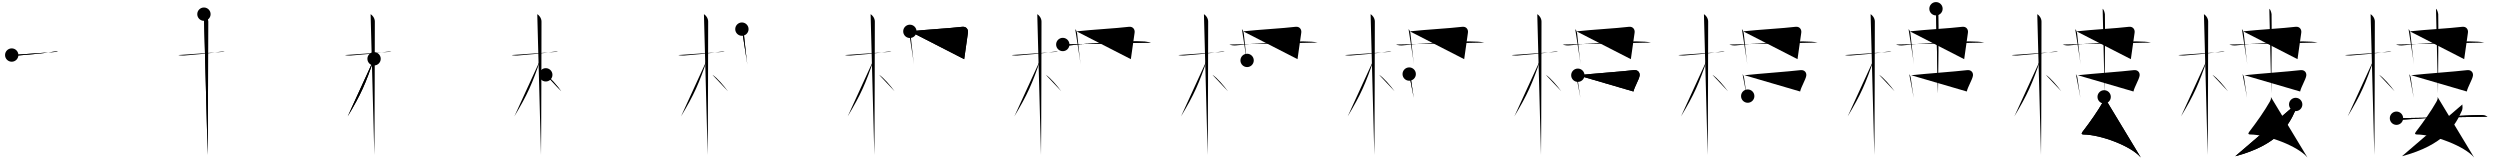 <svg class="stroke_order_diagram--svg_container_for_518662acd5dda79658001049" style="height: 100px; width: 1500px;" viewbox="0 0 1500 100"><desc>Created with Snap</desc><defs></defs><line class="stroke_order_diagram--bounding_box" x1="1" x2="1499" y1="1" y2="1"></line><line class="stroke_order_diagram--bounding_box" x1="1" x2="1" y1="1" y2="99"></line><line class="stroke_order_diagram--bounding_box" x1="1" x2="1499" y1="99" y2="99"></line><line class="stroke_order_diagram--guide_line" x1="0" x2="1500" y1="50" y2="50"></line><line class="stroke_order_diagram--guide_line" x1="50" x2="50" y1="1" y2="99"></line><line class="stroke_order_diagram--bounding_box" x1="99" x2="99" y1="1" y2="99"></line><path class="stroke_order_diagram--current_path" d="M11.03,37.03c0.36,0.23,2.5,0.38,3.46,0.29c4.13-0.38,14.78-1.13,21.42-2.26c0.96-0.16,2.25-0.23,2.86,0" id="kvg:06a13-s1" kvg:type="㇐" transform="matrix(1,0,0,1,-4,-4)" xmlns:kvg="http://kanjivg.tagaini.net"></path><path class="stroke_order_diagram--current_path" d="M11.03,37.03c0.36,0.23,2.5,0.38,3.46,0.29c4.13-0.38,14.78-1.13,21.42-2.26c0.96-0.16,2.25-0.23,2.86,0" id="Ske2nkqijo" kvg:type="㇐" transform="matrix(1,0,0,1,-4,-4)" xmlns:kvg="http://kanjivg.tagaini.net"></path><circle class="stroke_order_diagram--path_start" cx="11.03" cy="37.03" r="4" transform="matrix(1,0,0,1,-4,-4)"></circle><line class="stroke_order_diagram--guide_line" x1="150" x2="150" y1="1" y2="99"></line><line class="stroke_order_diagram--bounding_box" x1="199" x2="199" y1="1" y2="99"></line><path class="stroke_order_diagram--existing_path" d="M11.03,37.03c0.36,0.23,2.5,0.38,3.46,0.29c4.13-0.38,14.78-1.13,21.42-2.26c0.96-0.16,2.25-0.23,2.86,0" id="Ske2nkqijr" kvg:type="㇐" transform="matrix(1,0,0,1,96,-4)" xmlns:kvg="http://kanjivg.tagaini.net"></path><path class="stroke_order_diagram--current_path" d="M26.36,12.5c0.91,0.47,2.54,2.25,2.54,4.42c0,0.95-0.12,74.25-0.3,80.08" id="kvg:06a13-s2" kvg:type="㇑" transform="matrix(1,0,0,1,96,-4)" xmlns:kvg="http://kanjivg.tagaini.net"></path><path class="stroke_order_diagram--current_path" d="M26.36,12.5c0.91,0.47,2.54,2.25,2.54,4.42c0,0.95-0.12,74.25-0.3,80.08" id="Ske2nkqijt" kvg:type="㇑" transform="matrix(1,0,0,1,96,-4)" xmlns:kvg="http://kanjivg.tagaini.net"></path><circle class="stroke_order_diagram--path_start" cx="26.36" cy="12.5" r="4" transform="matrix(1,0,0,1,96,-4)"></circle><line class="stroke_order_diagram--guide_line" x1="250" x2="250" y1="1" y2="99"></line><line class="stroke_order_diagram--bounding_box" x1="299" x2="299" y1="1" y2="99"></line><path class="stroke_order_diagram--existing_path" d="M11.03,37.03c0.36,0.23,2.5,0.38,3.46,0.29c4.13-0.38,14.78-1.13,21.42-2.26c0.96-0.16,2.25-0.23,2.86,0" id="Ske2nkqijw" kvg:type="㇐" transform="matrix(1,0,0,1,196,-4)" xmlns:kvg="http://kanjivg.tagaini.net"></path><path class="stroke_order_diagram--existing_path" d="M26.36,12.5c0.91,0.47,2.54,2.25,2.54,4.42c0,0.95-0.12,74.25-0.3,80.08" id="Ske2nkqijx" kvg:type="㇑" transform="matrix(1,0,0,1,196,-4)" xmlns:kvg="http://kanjivg.tagaini.net"></path><path class="stroke_order_diagram--current_path" d="M28.44,39.28c-5.1,15.04-7.94,21.4-15.83,34.56" id="kvg:06a13-s3" kvg:type="㇒" transform="matrix(1,0,0,1,196,-4)" xmlns:kvg="http://kanjivg.tagaini.net"></path><path class="stroke_order_diagram--current_path" d="M28.44,39.28c-5.1,15.04-7.94,21.4-15.83,34.56" id="Ske2nkqijz" kvg:type="㇒" transform="matrix(1,0,0,1,196,-4)" xmlns:kvg="http://kanjivg.tagaini.net"></path><circle class="stroke_order_diagram--path_start" cx="28.44" cy="39.28" r="4" transform="matrix(1,0,0,1,196,-4)"></circle><line class="stroke_order_diagram--guide_line" x1="350" x2="350" y1="1" y2="99"></line><line class="stroke_order_diagram--bounding_box" x1="399" x2="399" y1="1" y2="99"></line><path class="stroke_order_diagram--existing_path" d="M11.03,37.03c0.36,0.23,2.5,0.38,3.46,0.29c4.13-0.38,14.78-1.13,21.42-2.26c0.96-0.16,2.25-0.23,2.86,0" id="Ske2nkqij12" kvg:type="㇐" transform="matrix(1,0,0,1,296,-4)" xmlns:kvg="http://kanjivg.tagaini.net"></path><path class="stroke_order_diagram--existing_path" d="M26.36,12.5c0.91,0.47,2.54,2.25,2.54,4.42c0,0.95-0.12,74.25-0.3,80.08" id="Ske2nkqij13" kvg:type="㇑" transform="matrix(1,0,0,1,296,-4)" xmlns:kvg="http://kanjivg.tagaini.net"></path><path class="stroke_order_diagram--existing_path" d="M28.44,39.28c-5.1,15.04-7.94,21.4-15.83,34.56" id="Ske2nkqij14" kvg:type="㇒" transform="matrix(1,0,0,1,296,-4)" xmlns:kvg="http://kanjivg.tagaini.net"></path><path class="stroke_order_diagram--current_path" d="M31.47,48.9c2.66,1.59,7.03,6.76,9.28,9.85" id="kvg:06a13-s4" kvg:type="㇔/㇏" transform="matrix(1,0,0,1,296,-4)" xmlns:kvg="http://kanjivg.tagaini.net"></path><path class="stroke_order_diagram--current_path" d="M31.47,48.9c2.66,1.59,7.03,6.76,9.28,9.85" id="Ske2nkqij16" kvg:type="㇔/㇏" transform="matrix(1,0,0,1,296,-4)" xmlns:kvg="http://kanjivg.tagaini.net"></path><circle class="stroke_order_diagram--path_start" cx="31.47" cy="48.9" r="4" transform="matrix(1,0,0,1,296,-4)"></circle><line class="stroke_order_diagram--guide_line" x1="450" x2="450" y1="1" y2="99"></line><line class="stroke_order_diagram--bounding_box" x1="499" x2="499" y1="1" y2="99"></line><path class="stroke_order_diagram--existing_path" d="M11.03,37.03c0.36,0.23,2.5,0.38,3.46,0.29c4.13-0.38,14.78-1.13,21.42-2.26c0.96-0.16,2.25-0.23,2.86,0" id="Ske2nkqij19" kvg:type="㇐" transform="matrix(1,0,0,1,396,-4)" xmlns:kvg="http://kanjivg.tagaini.net"></path><path class="stroke_order_diagram--existing_path" d="M26.36,12.5c0.91,0.47,2.54,2.25,2.54,4.42c0,0.95-0.12,74.25-0.3,80.08" id="Ske2nkqij1a" kvg:type="㇑" transform="matrix(1,0,0,1,396,-4)" xmlns:kvg="http://kanjivg.tagaini.net"></path><path class="stroke_order_diagram--existing_path" d="M28.44,39.28c-5.1,15.04-7.94,21.4-15.83,34.56" id="Ske2nkqij1b" kvg:type="㇒" transform="matrix(1,0,0,1,396,-4)" xmlns:kvg="http://kanjivg.tagaini.net"></path><path class="stroke_order_diagram--existing_path" d="M31.47,48.9c2.66,1.59,7.03,6.76,9.28,9.85" id="Ske2nkqij1c" kvg:type="㇔/㇏" transform="matrix(1,0,0,1,396,-4)" xmlns:kvg="http://kanjivg.tagaini.net"></path><path class="stroke_order_diagram--current_path" d="M49.14,21.48c0.35,0.27,1,1.47,1.12,2.5c0.78,6.77,1.47,14.27,2.15,18.73" id="kvg:06a13-s5" kvg:type="㇑" transform="matrix(1,0,0,1,396,-4)" xmlns:kvg="http://kanjivg.tagaini.net"></path><path class="stroke_order_diagram--current_path" d="M49.14,21.48c0.35,0.27,1,1.47,1.12,2.5c0.78,6.77,1.47,14.27,2.15,18.73" id="Ske2nkqij1e" kvg:type="㇑" transform="matrix(1,0,0,1,396,-4)" xmlns:kvg="http://kanjivg.tagaini.net"></path><circle class="stroke_order_diagram--path_start" cx="49.14" cy="21.48" r="4" transform="matrix(1,0,0,1,396,-4)"></circle><line class="stroke_order_diagram--guide_line" x1="550" x2="550" y1="1" y2="99"></line><line class="stroke_order_diagram--bounding_box" x1="599" x2="599" y1="1" y2="99"></line><path class="stroke_order_diagram--existing_path" d="M11.03,37.03c0.36,0.23,2.5,0.38,3.46,0.29c4.13-0.38,14.78-1.13,21.42-2.26c0.96-0.16,2.25-0.23,2.86,0" id="Ske2nkqij1h" kvg:type="㇐" transform="matrix(1,0,0,1,496,-4)" xmlns:kvg="http://kanjivg.tagaini.net"></path><path class="stroke_order_diagram--existing_path" d="M26.36,12.5c0.91,0.47,2.54,2.25,2.54,4.42c0,0.95-0.12,74.25-0.3,80.08" id="Ske2nkqij1i" kvg:type="㇑" transform="matrix(1,0,0,1,496,-4)" xmlns:kvg="http://kanjivg.tagaini.net"></path><path class="stroke_order_diagram--existing_path" d="M28.44,39.28c-5.1,15.04-7.94,21.4-15.83,34.56" id="Ske2nkqij1j" kvg:type="㇒" transform="matrix(1,0,0,1,496,-4)" xmlns:kvg="http://kanjivg.tagaini.net"></path><path class="stroke_order_diagram--existing_path" d="M31.47,48.9c2.66,1.59,7.03,6.76,9.28,9.85" id="Ske2nkqij1k" kvg:type="㇔/㇏" transform="matrix(1,0,0,1,496,-4)" xmlns:kvg="http://kanjivg.tagaini.net"></path><path class="stroke_order_diagram--existing_path" d="M49.14,21.48c0.35,0.27,1,1.47,1.12,2.5c0.78,6.77,1.47,14.27,2.15,18.73" id="Ske2nkqij1l" kvg:type="㇑" transform="matrix(1,0,0,1,496,-4)" xmlns:kvg="http://kanjivg.tagaini.net"></path><path class="stroke_order_diagram--current_path" d="M49.92,22.81c9.4-1.06,23.99-1.81,31.42-2.73c2.37-0.29,3.73,1.53,3.42,3.57C83.56,31.75,83.2,35,82.51,39.5" id="kvg:06a13-s6" kvg:type="㇕" transform="matrix(1,0,0,1,496,-4)" xmlns:kvg="http://kanjivg.tagaini.net"></path><path class="stroke_order_diagram--current_path" d="M49.92,22.81c9.4-1.06,23.99-1.81,31.42-2.73c2.37-0.29,3.73,1.53,3.42,3.57C83.56,31.75,83.2,35,82.51,39.5" id="Ske2nkqij1n" kvg:type="㇕" transform="matrix(1,0,0,1,496,-4)" xmlns:kvg="http://kanjivg.tagaini.net"></path><circle class="stroke_order_diagram--path_start" cx="49.92" cy="22.81" r="4" transform="matrix(1,0,0,1,496,-4)"></circle><line class="stroke_order_diagram--guide_line" x1="650" x2="650" y1="1" y2="99"></line><line class="stroke_order_diagram--bounding_box" x1="699" x2="699" y1="1" y2="99"></line><path class="stroke_order_diagram--existing_path" d="M11.03,37.03c0.36,0.23,2.5,0.38,3.46,0.29c4.13-0.38,14.78-1.13,21.42-2.26c0.96-0.16,2.25-0.23,2.86,0" id="Ske2nkqij1q" kvg:type="㇐" transform="matrix(1,0,0,1,596,-4)" xmlns:kvg="http://kanjivg.tagaini.net"></path><path class="stroke_order_diagram--existing_path" d="M26.36,12.5c0.91,0.47,2.54,2.25,2.54,4.42c0,0.95-0.12,74.25-0.3,80.08" id="Ske2nkqij1r" kvg:type="㇑" transform="matrix(1,0,0,1,596,-4)" xmlns:kvg="http://kanjivg.tagaini.net"></path><path class="stroke_order_diagram--existing_path" d="M28.44,39.28c-5.1,15.04-7.94,21.4-15.83,34.56" id="Ske2nkqij1s" kvg:type="㇒" transform="matrix(1,0,0,1,596,-4)" xmlns:kvg="http://kanjivg.tagaini.net"></path><path class="stroke_order_diagram--existing_path" d="M31.47,48.9c2.66,1.59,7.03,6.76,9.28,9.85" id="Ske2nkqij1t" kvg:type="㇔/㇏" transform="matrix(1,0,0,1,596,-4)" xmlns:kvg="http://kanjivg.tagaini.net"></path><path class="stroke_order_diagram--existing_path" d="M49.14,21.48c0.35,0.27,1,1.47,1.12,2.5c0.78,6.77,1.47,14.27,2.15,18.73" id="Ske2nkqij1u" kvg:type="㇑" transform="matrix(1,0,0,1,596,-4)" xmlns:kvg="http://kanjivg.tagaini.net"></path><path class="stroke_order_diagram--existing_path" d="M49.92,22.81c9.4-1.06,23.99-1.81,31.42-2.73c2.37-0.29,3.73,1.53,3.42,3.57C83.56,31.75,83.2,35,82.51,39.5" id="Ske2nkqij1v" kvg:type="㇕" transform="matrix(1,0,0,1,596,-4)" xmlns:kvg="http://kanjivg.tagaini.net"></path><path class="stroke_order_diagram--current_path" d="M41.67,30.7c1.05,0.54,2.97,0.67,4.01,0.54c8.05-0.99,34.14-2.99,45.13-2.23c1.74,0.12,2.79,0.26,3.66,0.53" id="kvg:06a13-s7" kvg:type="㇐" transform="matrix(1,0,0,1,596,-4)" xmlns:kvg="http://kanjivg.tagaini.net"></path><path class="stroke_order_diagram--current_path" d="M41.67,30.7c1.05,0.54,2.97,0.67,4.01,0.54c8.05-0.99,34.14-2.99,45.13-2.23c1.74,0.12,2.79,0.26,3.66,0.53" id="Ske2nkqij1x" kvg:type="㇐" transform="matrix(1,0,0,1,596,-4)" xmlns:kvg="http://kanjivg.tagaini.net"></path><circle class="stroke_order_diagram--path_start" cx="41.67" cy="30.7" r="4" transform="matrix(1,0,0,1,596,-4)"></circle><line class="stroke_order_diagram--guide_line" x1="750" x2="750" y1="1" y2="99"></line><line class="stroke_order_diagram--bounding_box" x1="799" x2="799" y1="1" y2="99"></line><path class="stroke_order_diagram--existing_path" d="M11.03,37.03c0.36,0.23,2.5,0.38,3.46,0.29c4.13-0.38,14.78-1.13,21.42-2.26c0.96-0.16,2.25-0.23,2.86,0" id="Ske2nkqij20" kvg:type="㇐" transform="matrix(1,0,0,1,696,-4)" xmlns:kvg="http://kanjivg.tagaini.net"></path><path class="stroke_order_diagram--existing_path" d="M26.36,12.5c0.91,0.47,2.54,2.25,2.54,4.42c0,0.95-0.12,74.25-0.3,80.08" id="Ske2nkqij21" kvg:type="㇑" transform="matrix(1,0,0,1,696,-4)" xmlns:kvg="http://kanjivg.tagaini.net"></path><path class="stroke_order_diagram--existing_path" d="M28.44,39.28c-5.1,15.04-7.94,21.4-15.83,34.56" id="Ske2nkqij22" kvg:type="㇒" transform="matrix(1,0,0,1,696,-4)" xmlns:kvg="http://kanjivg.tagaini.net"></path><path class="stroke_order_diagram--existing_path" d="M31.47,48.9c2.66,1.59,7.03,6.76,9.28,9.85" id="Ske2nkqij23" kvg:type="㇔/㇏" transform="matrix(1,0,0,1,696,-4)" xmlns:kvg="http://kanjivg.tagaini.net"></path><path class="stroke_order_diagram--existing_path" d="M49.14,21.48c0.35,0.27,1,1.47,1.12,2.5c0.78,6.77,1.47,14.27,2.15,18.73" id="Ske2nkqij24" kvg:type="㇑" transform="matrix(1,0,0,1,696,-4)" xmlns:kvg="http://kanjivg.tagaini.net"></path><path class="stroke_order_diagram--existing_path" d="M49.92,22.81c9.4-1.06,23.99-1.81,31.42-2.73c2.37-0.29,3.73,1.53,3.42,3.57C83.56,31.75,83.2,35,82.51,39.5" id="Ske2nkqij25" kvg:type="㇕" transform="matrix(1,0,0,1,696,-4)" xmlns:kvg="http://kanjivg.tagaini.net"></path><path class="stroke_order_diagram--existing_path" d="M41.67,30.7c1.05,0.54,2.97,0.67,4.01,0.54c8.05-0.99,34.14-2.99,45.13-2.23c1.74,0.12,2.79,0.26,3.66,0.53" id="Ske2nkqij26" kvg:type="㇐" transform="matrix(1,0,0,1,696,-4)" xmlns:kvg="http://kanjivg.tagaini.net"></path><path class="stroke_order_diagram--current_path" d="M52.26,40.25C54.67,40,79.72,38,82.82,37.75" id="kvg:06a13-s8" kvg:type="㇐" transform="matrix(1,0,0,1,696,-4)" xmlns:kvg="http://kanjivg.tagaini.net"></path><path class="stroke_order_diagram--current_path" d="M52.26,40.25C54.67,40,79.72,38,82.82,37.75" id="Ske2nkqij28" kvg:type="㇐" transform="matrix(1,0,0,1,696,-4)" xmlns:kvg="http://kanjivg.tagaini.net"></path><circle class="stroke_order_diagram--path_start" cx="52.26" cy="40.25" r="4" transform="matrix(1,0,0,1,696,-4)"></circle><line class="stroke_order_diagram--guide_line" x1="850" x2="850" y1="1" y2="99"></line><line class="stroke_order_diagram--bounding_box" x1="899" x2="899" y1="1" y2="99"></line><path class="stroke_order_diagram--existing_path" d="M11.03,37.03c0.36,0.23,2.5,0.38,3.46,0.29c4.13-0.38,14.78-1.13,21.42-2.26c0.96-0.16,2.25-0.23,2.86,0" id="Ske2nkqij2b" kvg:type="㇐" transform="matrix(1,0,0,1,796,-4)" xmlns:kvg="http://kanjivg.tagaini.net"></path><path class="stroke_order_diagram--existing_path" d="M26.36,12.5c0.91,0.47,2.54,2.25,2.54,4.42c0,0.95-0.12,74.25-0.3,80.08" id="Ske2nkqij2c" kvg:type="㇑" transform="matrix(1,0,0,1,796,-4)" xmlns:kvg="http://kanjivg.tagaini.net"></path><path class="stroke_order_diagram--existing_path" d="M28.44,39.28c-5.1,15.04-7.94,21.4-15.83,34.56" id="Ske2nkqij2d" kvg:type="㇒" transform="matrix(1,0,0,1,796,-4)" xmlns:kvg="http://kanjivg.tagaini.net"></path><path class="stroke_order_diagram--existing_path" d="M31.47,48.9c2.66,1.59,7.03,6.76,9.28,9.85" id="Ske2nkqij2e" kvg:type="㇔/㇏" transform="matrix(1,0,0,1,796,-4)" xmlns:kvg="http://kanjivg.tagaini.net"></path><path class="stroke_order_diagram--existing_path" d="M49.14,21.48c0.35,0.27,1,1.47,1.12,2.5c0.78,6.77,1.47,14.27,2.15,18.73" id="Ske2nkqij2f" kvg:type="㇑" transform="matrix(1,0,0,1,796,-4)" xmlns:kvg="http://kanjivg.tagaini.net"></path><path class="stroke_order_diagram--existing_path" d="M49.92,22.81c9.4-1.06,23.99-1.81,31.42-2.73c2.37-0.29,3.73,1.53,3.42,3.57C83.56,31.75,83.2,35,82.51,39.5" id="Ske2nkqij2g" kvg:type="㇕" transform="matrix(1,0,0,1,796,-4)" xmlns:kvg="http://kanjivg.tagaini.net"></path><path class="stroke_order_diagram--existing_path" d="M41.67,30.7c1.05,0.54,2.97,0.67,4.01,0.54c8.05-0.99,34.14-2.99,45.13-2.23c1.74,0.12,2.79,0.26,3.66,0.53" id="Ske2nkqij2h" kvg:type="㇐" transform="matrix(1,0,0,1,796,-4)" xmlns:kvg="http://kanjivg.tagaini.net"></path><path class="stroke_order_diagram--existing_path" d="M52.26,40.25C54.67,40,79.72,38,82.82,37.75" id="Ske2nkqij2i" kvg:type="㇐" transform="matrix(1,0,0,1,796,-4)" xmlns:kvg="http://kanjivg.tagaini.net"></path><path class="stroke_order_diagram--current_path" d="M49.52,48.44c0.29,0.51,0.8,1.18,0.94,2.3c0.51,4.12,1.26,8.17,1.79,11.97" id="kvg:06a13-s9" kvg:type="㇑" transform="matrix(1,0,0,1,796,-4)" xmlns:kvg="http://kanjivg.tagaini.net"></path><path class="stroke_order_diagram--current_path" d="M49.52,48.44c0.29,0.51,0.8,1.18,0.94,2.3c0.51,4.12,1.26,8.17,1.79,11.97" id="Ske2nkqij2k" kvg:type="㇑" transform="matrix(1,0,0,1,796,-4)" xmlns:kvg="http://kanjivg.tagaini.net"></path><circle class="stroke_order_diagram--path_start" cx="49.52" cy="48.44" r="4" transform="matrix(1,0,0,1,796,-4)"></circle><line class="stroke_order_diagram--guide_line" x1="950" x2="950" y1="1" y2="99"></line><line class="stroke_order_diagram--bounding_box" x1="999" x2="999" y1="1" y2="99"></line><path class="stroke_order_diagram--existing_path" d="M11.03,37.03c0.36,0.23,2.5,0.38,3.46,0.29c4.13-0.38,14.78-1.13,21.42-2.26c0.96-0.16,2.25-0.23,2.86,0" id="Ske2nkqij2n" kvg:type="㇐" transform="matrix(1,0,0,1,896,-4)" xmlns:kvg="http://kanjivg.tagaini.net"></path><path class="stroke_order_diagram--existing_path" d="M26.36,12.5c0.91,0.47,2.54,2.25,2.54,4.42c0,0.95-0.12,74.25-0.3,80.08" id="Ske2nkqij2o" kvg:type="㇑" transform="matrix(1,0,0,1,896,-4)" xmlns:kvg="http://kanjivg.tagaini.net"></path><path class="stroke_order_diagram--existing_path" d="M28.44,39.28c-5.1,15.04-7.94,21.4-15.83,34.56" id="Ske2nkqij2p" kvg:type="㇒" transform="matrix(1,0,0,1,896,-4)" xmlns:kvg="http://kanjivg.tagaini.net"></path><path class="stroke_order_diagram--existing_path" d="M31.47,48.9c2.66,1.59,7.03,6.76,9.28,9.85" id="Ske2nkqij2q" kvg:type="㇔/㇏" transform="matrix(1,0,0,1,896,-4)" xmlns:kvg="http://kanjivg.tagaini.net"></path><path class="stroke_order_diagram--existing_path" d="M49.14,21.48c0.35,0.27,1,1.47,1.12,2.5c0.78,6.77,1.47,14.27,2.15,18.73" id="Ske2nkqij2r" kvg:type="㇑" transform="matrix(1,0,0,1,896,-4)" xmlns:kvg="http://kanjivg.tagaini.net"></path><path class="stroke_order_diagram--existing_path" d="M49.92,22.81c9.4-1.06,23.99-1.81,31.42-2.73c2.37-0.29,3.73,1.53,3.42,3.57C83.56,31.75,83.2,35,82.51,39.5" id="Ske2nkqij2s" kvg:type="㇕" transform="matrix(1,0,0,1,896,-4)" xmlns:kvg="http://kanjivg.tagaini.net"></path><path class="stroke_order_diagram--existing_path" d="M41.67,30.7c1.05,0.54,2.97,0.67,4.01,0.54c8.05-0.99,34.14-2.99,45.13-2.23c1.74,0.12,2.79,0.26,3.66,0.53" id="Ske2nkqij2t" kvg:type="㇐" transform="matrix(1,0,0,1,896,-4)" xmlns:kvg="http://kanjivg.tagaini.net"></path><path class="stroke_order_diagram--existing_path" d="M52.26,40.25C54.67,40,79.72,38,82.82,37.75" id="Ske2nkqij2u" kvg:type="㇐" transform="matrix(1,0,0,1,896,-4)" xmlns:kvg="http://kanjivg.tagaini.net"></path><path class="stroke_order_diagram--existing_path" d="M49.52,48.44c0.29,0.51,0.8,1.18,0.94,2.3c0.51,4.12,1.26,8.17,1.79,11.97" id="Ske2nkqij2v" kvg:type="㇑" transform="matrix(1,0,0,1,896,-4)" xmlns:kvg="http://kanjivg.tagaini.net"></path><path class="stroke_order_diagram--current_path" d="M50.7,49.14c9.46-1.01,26.13-2.18,33.61-3.06c2.39-0.28,3.76,1.46,3.45,3.4c-0.37,2.28-3.1,6.68-3.68,9.42" id="kvg:06a13-s10" kvg:type="㇕b" transform="matrix(1,0,0,1,896,-4)" xmlns:kvg="http://kanjivg.tagaini.net"></path><path class="stroke_order_diagram--current_path" d="M50.7,49.14c9.46-1.01,26.13-2.18,33.61-3.06c2.39-0.28,3.76,1.46,3.45,3.4c-0.37,2.28-3.1,6.68-3.68,9.42" id="Ske2nkqij2x" kvg:type="㇕b" transform="matrix(1,0,0,1,896,-4)" xmlns:kvg="http://kanjivg.tagaini.net"></path><circle class="stroke_order_diagram--path_start" cx="50.7" cy="49.14" r="4" transform="matrix(1,0,0,1,896,-4)"></circle><line class="stroke_order_diagram--guide_line" x1="1050" x2="1050" y1="1" y2="99"></line><line class="stroke_order_diagram--bounding_box" x1="1099" x2="1099" y1="1" y2="99"></line><path class="stroke_order_diagram--existing_path" d="M11.03,37.03c0.36,0.23,2.5,0.38,3.46,0.29c4.13-0.38,14.78-1.13,21.42-2.26c0.96-0.16,2.25-0.23,2.86,0" id="Ske2nkqij30" kvg:type="㇐" transform="matrix(1,0,0,1,996,-4)" xmlns:kvg="http://kanjivg.tagaini.net"></path><path class="stroke_order_diagram--existing_path" d="M26.36,12.5c0.91,0.47,2.54,2.25,2.54,4.42c0,0.95-0.12,74.25-0.3,80.08" id="Ske2nkqij31" kvg:type="㇑" transform="matrix(1,0,0,1,996,-4)" xmlns:kvg="http://kanjivg.tagaini.net"></path><path class="stroke_order_diagram--existing_path" d="M28.44,39.28c-5.1,15.04-7.94,21.4-15.83,34.56" id="Ske2nkqij32" kvg:type="㇒" transform="matrix(1,0,0,1,996,-4)" xmlns:kvg="http://kanjivg.tagaini.net"></path><path class="stroke_order_diagram--existing_path" d="M31.47,48.9c2.66,1.59,7.03,6.76,9.28,9.85" id="Ske2nkqij33" kvg:type="㇔/㇏" transform="matrix(1,0,0,1,996,-4)" xmlns:kvg="http://kanjivg.tagaini.net"></path><path class="stroke_order_diagram--existing_path" d="M49.14,21.48c0.35,0.27,1,1.47,1.12,2.5c0.78,6.77,1.47,14.27,2.15,18.73" id="Ske2nkqij34" kvg:type="㇑" transform="matrix(1,0,0,1,996,-4)" xmlns:kvg="http://kanjivg.tagaini.net"></path><path class="stroke_order_diagram--existing_path" d="M49.92,22.81c9.4-1.06,23.99-1.81,31.42-2.73c2.37-0.29,3.73,1.53,3.42,3.57C83.56,31.75,83.2,35,82.51,39.5" id="Ske2nkqij35" kvg:type="㇕" transform="matrix(1,0,0,1,996,-4)" xmlns:kvg="http://kanjivg.tagaini.net"></path><path class="stroke_order_diagram--existing_path" d="M41.67,30.7c1.05,0.54,2.97,0.67,4.01,0.54c8.05-0.99,34.14-2.99,45.13-2.23c1.74,0.12,2.79,0.26,3.66,0.53" id="Ske2nkqij36" kvg:type="㇐" transform="matrix(1,0,0,1,996,-4)" xmlns:kvg="http://kanjivg.tagaini.net"></path><path class="stroke_order_diagram--existing_path" d="M52.26,40.25C54.67,40,79.72,38,82.82,37.75" id="Ske2nkqij37" kvg:type="㇐" transform="matrix(1,0,0,1,996,-4)" xmlns:kvg="http://kanjivg.tagaini.net"></path><path class="stroke_order_diagram--existing_path" d="M49.52,48.44c0.29,0.51,0.8,1.18,0.94,2.3c0.51,4.12,1.26,8.17,1.79,11.97" id="Ske2nkqij38" kvg:type="㇑" transform="matrix(1,0,0,1,996,-4)" xmlns:kvg="http://kanjivg.tagaini.net"></path><path class="stroke_order_diagram--existing_path" d="M50.7,49.14c9.46-1.01,26.13-2.18,33.61-3.06c2.39-0.28,3.76,1.46,3.45,3.4c-0.37,2.28-3.1,6.68-3.68,9.42" id="Ske2nkqij39" kvg:type="㇕b" transform="matrix(1,0,0,1,996,-4)" xmlns:kvg="http://kanjivg.tagaini.net"></path><path class="stroke_order_diagram--current_path" d="M52.63,61.66c2.56-0.27,30.15-2.47,33.44-2.75" id="kvg:06a13-s11" kvg:type="㇐b" transform="matrix(1,0,0,1,996,-4)" xmlns:kvg="http://kanjivg.tagaini.net"></path><path class="stroke_order_diagram--current_path" d="M52.63,61.66c2.56-0.27,30.15-2.47,33.44-2.75" id="Ske2nkqij3b" kvg:type="㇐b" transform="matrix(1,0,0,1,996,-4)" xmlns:kvg="http://kanjivg.tagaini.net"></path><circle class="stroke_order_diagram--path_start" cx="52.63" cy="61.66" r="4" transform="matrix(1,0,0,1,996,-4)"></circle><line class="stroke_order_diagram--guide_line" x1="1150" x2="1150" y1="1" y2="99"></line><line class="stroke_order_diagram--bounding_box" x1="1199" x2="1199" y1="1" y2="99"></line><path class="stroke_order_diagram--existing_path" d="M11.03,37.03c0.36,0.23,2.5,0.38,3.46,0.29c4.13-0.38,14.78-1.13,21.42-2.26c0.96-0.16,2.25-0.23,2.86,0" id="Ske2nkqij3e" kvg:type="㇐" transform="matrix(1,0,0,1,1096,-4)" xmlns:kvg="http://kanjivg.tagaini.net"></path><path class="stroke_order_diagram--existing_path" d="M26.36,12.5c0.91,0.47,2.54,2.25,2.54,4.42c0,0.95-0.12,74.25-0.3,80.08" id="Ske2nkqij3f" kvg:type="㇑" transform="matrix(1,0,0,1,1096,-4)" xmlns:kvg="http://kanjivg.tagaini.net"></path><path class="stroke_order_diagram--existing_path" d="M28.44,39.28c-5.1,15.04-7.94,21.4-15.83,34.56" id="Ske2nkqij3g" kvg:type="㇒" transform="matrix(1,0,0,1,1096,-4)" xmlns:kvg="http://kanjivg.tagaini.net"></path><path class="stroke_order_diagram--existing_path" d="M31.47,48.9c2.66,1.59,7.03,6.76,9.28,9.85" id="Ske2nkqij3h" kvg:type="㇔/㇏" transform="matrix(1,0,0,1,1096,-4)" xmlns:kvg="http://kanjivg.tagaini.net"></path><path class="stroke_order_diagram--existing_path" d="M49.14,21.48c0.35,0.27,1,1.47,1.12,2.5c0.78,6.77,1.47,14.27,2.15,18.73" id="Ske2nkqij3i" kvg:type="㇑" transform="matrix(1,0,0,1,1096,-4)" xmlns:kvg="http://kanjivg.tagaini.net"></path><path class="stroke_order_diagram--existing_path" d="M49.92,22.81c9.4-1.06,23.99-1.81,31.42-2.73c2.37-0.29,3.73,1.53,3.42,3.57C83.56,31.75,83.2,35,82.51,39.5" id="Ske2nkqij3j" kvg:type="㇕" transform="matrix(1,0,0,1,1096,-4)" xmlns:kvg="http://kanjivg.tagaini.net"></path><path class="stroke_order_diagram--existing_path" d="M41.67,30.7c1.05,0.54,2.97,0.67,4.01,0.54c8.05-0.99,34.14-2.99,45.13-2.23c1.74,0.12,2.79,0.26,3.66,0.53" id="Ske2nkqij3k" kvg:type="㇐" transform="matrix(1,0,0,1,1096,-4)" xmlns:kvg="http://kanjivg.tagaini.net"></path><path class="stroke_order_diagram--existing_path" d="M52.26,40.25C54.67,40,79.72,38,82.82,37.75" id="Ske2nkqij3l" kvg:type="㇐" transform="matrix(1,0,0,1,1096,-4)" xmlns:kvg="http://kanjivg.tagaini.net"></path><path class="stroke_order_diagram--existing_path" d="M49.52,48.44c0.29,0.51,0.8,1.18,0.94,2.3c0.51,4.12,1.26,8.17,1.79,11.97" id="Ske2nkqij3m" kvg:type="㇑" transform="matrix(1,0,0,1,1096,-4)" xmlns:kvg="http://kanjivg.tagaini.net"></path><path class="stroke_order_diagram--existing_path" d="M50.7,49.14c9.46-1.01,26.13-2.18,33.61-3.06c2.39-0.28,3.76,1.46,3.45,3.4c-0.37,2.28-3.1,6.68-3.68,9.42" id="Ske2nkqij3n" kvg:type="㇕b" transform="matrix(1,0,0,1,1096,-4)" xmlns:kvg="http://kanjivg.tagaini.net"></path><path class="stroke_order_diagram--existing_path" d="M52.63,61.66c2.56-0.27,30.15-2.47,33.44-2.75" id="Ske2nkqij3o" kvg:type="㇐b" transform="matrix(1,0,0,1,1096,-4)" xmlns:kvg="http://kanjivg.tagaini.net"></path><path class="stroke_order_diagram--current_path" d="M65.59,9.25c0.75,0.5,1.2,2.25,1.35,3.25c0.15,1,0,41.25-0.15,47.5" id="kvg:06a13-s12" kvg:type="㇑" transform="matrix(1,0,0,1,1096,-4)" xmlns:kvg="http://kanjivg.tagaini.net"></path><path class="stroke_order_diagram--current_path" d="M65.59,9.25c0.75,0.5,1.2,2.25,1.35,3.25c0.15,1,0,41.25-0.15,47.5" id="Ske2nkqij3q" kvg:type="㇑" transform="matrix(1,0,0,1,1096,-4)" xmlns:kvg="http://kanjivg.tagaini.net"></path><circle class="stroke_order_diagram--path_start" cx="65.59" cy="9.25" r="4" transform="matrix(1,0,0,1,1096,-4)"></circle><line class="stroke_order_diagram--guide_line" x1="1250" x2="1250" y1="1" y2="99"></line><line class="stroke_order_diagram--bounding_box" x1="1299" x2="1299" y1="1" y2="99"></line><path class="stroke_order_diagram--existing_path" d="M11.03,37.03c0.36,0.23,2.5,0.38,3.46,0.29c4.13-0.38,14.78-1.13,21.42-2.26c0.96-0.16,2.25-0.23,2.86,0" id="Ske2nkqij3t" kvg:type="㇐" transform="matrix(1,0,0,1,1196,-4)" xmlns:kvg="http://kanjivg.tagaini.net"></path><path class="stroke_order_diagram--existing_path" d="M26.36,12.5c0.91,0.47,2.54,2.25,2.54,4.42c0,0.95-0.12,74.25-0.3,80.08" id="Ske2nkqij3u" kvg:type="㇑" transform="matrix(1,0,0,1,1196,-4)" xmlns:kvg="http://kanjivg.tagaini.net"></path><path class="stroke_order_diagram--existing_path" d="M28.44,39.28c-5.1,15.04-7.94,21.4-15.83,34.56" id="Ske2nkqij3v" kvg:type="㇒" transform="matrix(1,0,0,1,1196,-4)" xmlns:kvg="http://kanjivg.tagaini.net"></path><path class="stroke_order_diagram--existing_path" d="M31.47,48.9c2.66,1.59,7.03,6.76,9.28,9.85" id="Ske2nkqij3w" kvg:type="㇔/㇏" transform="matrix(1,0,0,1,1196,-4)" xmlns:kvg="http://kanjivg.tagaini.net"></path><path class="stroke_order_diagram--existing_path" d="M49.14,21.48c0.35,0.27,1,1.47,1.12,2.5c0.78,6.77,1.47,14.27,2.15,18.73" id="Ske2nkqij3x" kvg:type="㇑" transform="matrix(1,0,0,1,1196,-4)" xmlns:kvg="http://kanjivg.tagaini.net"></path><path class="stroke_order_diagram--existing_path" d="M49.92,22.81c9.4-1.06,23.99-1.81,31.42-2.73c2.37-0.29,3.73,1.53,3.42,3.57C83.56,31.75,83.2,35,82.51,39.5" id="Ske2nkqij3y" kvg:type="㇕" transform="matrix(1,0,0,1,1196,-4)" xmlns:kvg="http://kanjivg.tagaini.net"></path><path class="stroke_order_diagram--existing_path" d="M41.67,30.7c1.05,0.54,2.97,0.67,4.01,0.54c8.05-0.99,34.14-2.99,45.13-2.23c1.74,0.12,2.79,0.26,3.66,0.53" id="Ske2nkqij3z" kvg:type="㇐" transform="matrix(1,0,0,1,1196,-4)" xmlns:kvg="http://kanjivg.tagaini.net"></path><path class="stroke_order_diagram--existing_path" d="M52.26,40.25C54.67,40,79.72,38,82.82,37.75" id="Ske2nkqij40" kvg:type="㇐" transform="matrix(1,0,0,1,1196,-4)" xmlns:kvg="http://kanjivg.tagaini.net"></path><path class="stroke_order_diagram--existing_path" d="M49.52,48.44c0.29,0.51,0.8,1.18,0.94,2.3c0.51,4.12,1.26,8.17,1.79,11.97" id="Ske2nkqij41" kvg:type="㇑" transform="matrix(1,0,0,1,1196,-4)" xmlns:kvg="http://kanjivg.tagaini.net"></path><path class="stroke_order_diagram--existing_path" d="M50.7,49.14c9.46-1.01,26.13-2.18,33.61-3.06c2.39-0.28,3.76,1.46,3.45,3.4c-0.37,2.28-3.1,6.68-3.68,9.42" id="Ske2nkqij42" kvg:type="㇕b" transform="matrix(1,0,0,1,1196,-4)" xmlns:kvg="http://kanjivg.tagaini.net"></path><path class="stroke_order_diagram--existing_path" d="M52.63,61.66c2.56-0.27,30.15-2.47,33.44-2.75" id="Ske2nkqij43" kvg:type="㇐b" transform="matrix(1,0,0,1,1196,-4)" xmlns:kvg="http://kanjivg.tagaini.net"></path><path class="stroke_order_diagram--existing_path" d="M65.59,9.25c0.75,0.5,1.2,2.25,1.35,3.25c0.15,1,0,41.25-0.15,47.5" id="Ske2nkqij44" kvg:type="㇑" transform="matrix(1,0,0,1,1196,-4)" xmlns:kvg="http://kanjivg.tagaini.net"></path><path class="stroke_order_diagram--current_path" d="M66.49,62.12c0.37,0.86-0.14,2.05-0.69,3.01c-3.05,5.38-7.65,11.96-12.29,17.98c-1.01,1.31-0.21,1.56,0.56,1.58c10.75,0.14,28.85,7.09,34.41,13.82" id="kvg:06a13-s13" kvg:type="㇛" transform="matrix(1,0,0,1,1196,-4)" xmlns:kvg="http://kanjivg.tagaini.net"></path><path class="stroke_order_diagram--current_path" d="M66.49,62.12c0.37,0.86-0.14,2.05-0.69,3.01c-3.05,5.38-7.65,11.96-12.29,17.98c-1.01,1.31-0.21,1.56,0.56,1.58c10.75,0.14,28.85,7.09,34.41,13.82" id="Ske2nkqij46" kvg:type="㇛" transform="matrix(1,0,0,1,1196,-4)" xmlns:kvg="http://kanjivg.tagaini.net"></path><circle class="stroke_order_diagram--path_start" cx="66.49" cy="62.12" r="4" transform="matrix(1,0,0,1,1196,-4)"></circle><line class="stroke_order_diagram--guide_line" x1="1350" x2="1350" y1="1" y2="99"></line><line class="stroke_order_diagram--bounding_box" x1="1399" x2="1399" y1="1" y2="99"></line><path class="stroke_order_diagram--existing_path" d="M11.03,37.03c0.36,0.23,2.5,0.38,3.46,0.29c4.13-0.38,14.78-1.13,21.42-2.26c0.96-0.16,2.25-0.23,2.86,0" id="Ske2nkqij49" kvg:type="㇐" transform="matrix(1,0,0,1,1296,-4)" xmlns:kvg="http://kanjivg.tagaini.net"></path><path class="stroke_order_diagram--existing_path" d="M26.36,12.5c0.91,0.47,2.54,2.25,2.54,4.42c0,0.95-0.12,74.25-0.3,80.08" id="Ske2nkqij4a" kvg:type="㇑" transform="matrix(1,0,0,1,1296,-4)" xmlns:kvg="http://kanjivg.tagaini.net"></path><path class="stroke_order_diagram--existing_path" d="M28.44,39.28c-5.1,15.04-7.94,21.4-15.83,34.56" id="Ske2nkqij4b" kvg:type="㇒" transform="matrix(1,0,0,1,1296,-4)" xmlns:kvg="http://kanjivg.tagaini.net"></path><path class="stroke_order_diagram--existing_path" d="M31.47,48.9c2.66,1.59,7.03,6.76,9.28,9.85" id="Ske2nkqij4c" kvg:type="㇔/㇏" transform="matrix(1,0,0,1,1296,-4)" xmlns:kvg="http://kanjivg.tagaini.net"></path><path class="stroke_order_diagram--existing_path" d="M49.14,21.48c0.35,0.27,1,1.47,1.12,2.5c0.78,6.77,1.47,14.27,2.15,18.73" id="Ske2nkqij4d" kvg:type="㇑" transform="matrix(1,0,0,1,1296,-4)" xmlns:kvg="http://kanjivg.tagaini.net"></path><path class="stroke_order_diagram--existing_path" d="M49.92,22.81c9.4-1.06,23.99-1.81,31.42-2.73c2.37-0.29,3.73,1.53,3.42,3.57C83.56,31.75,83.2,35,82.51,39.5" id="Ske2nkqij4e" kvg:type="㇕" transform="matrix(1,0,0,1,1296,-4)" xmlns:kvg="http://kanjivg.tagaini.net"></path><path class="stroke_order_diagram--existing_path" d="M41.67,30.7c1.05,0.54,2.97,0.67,4.01,0.54c8.05-0.99,34.14-2.99,45.13-2.23c1.74,0.12,2.79,0.26,3.66,0.53" id="Ske2nkqij4f" kvg:type="㇐" transform="matrix(1,0,0,1,1296,-4)" xmlns:kvg="http://kanjivg.tagaini.net"></path><path class="stroke_order_diagram--existing_path" d="M52.26,40.25C54.67,40,79.72,38,82.82,37.75" id="Ske2nkqij4g" kvg:type="㇐" transform="matrix(1,0,0,1,1296,-4)" xmlns:kvg="http://kanjivg.tagaini.net"></path><path class="stroke_order_diagram--existing_path" d="M49.52,48.44c0.29,0.51,0.8,1.18,0.94,2.3c0.51,4.12,1.26,8.17,1.79,11.97" id="Ske2nkqij4h" kvg:type="㇑" transform="matrix(1,0,0,1,1296,-4)" xmlns:kvg="http://kanjivg.tagaini.net"></path><path class="stroke_order_diagram--existing_path" d="M50.7,49.14c9.46-1.01,26.13-2.18,33.61-3.06c2.39-0.28,3.76,1.46,3.45,3.4c-0.37,2.28-3.1,6.68-3.68,9.42" id="Ske2nkqij4i" kvg:type="㇕b" transform="matrix(1,0,0,1,1296,-4)" xmlns:kvg="http://kanjivg.tagaini.net"></path><path class="stroke_order_diagram--existing_path" d="M52.63,61.66c2.56-0.27,30.15-2.47,33.44-2.75" id="Ske2nkqij4j" kvg:type="㇐b" transform="matrix(1,0,0,1,1296,-4)" xmlns:kvg="http://kanjivg.tagaini.net"></path><path class="stroke_order_diagram--existing_path" d="M65.59,9.25c0.75,0.5,1.2,2.25,1.35,3.25c0.15,1,0,41.25-0.15,47.5" id="Ske2nkqij4k" kvg:type="㇑" transform="matrix(1,0,0,1,1296,-4)" xmlns:kvg="http://kanjivg.tagaini.net"></path><path class="stroke_order_diagram--existing_path" d="M66.49,62.12c0.37,0.86-0.14,2.05-0.69,3.01c-3.05,5.38-7.65,11.96-12.29,17.98c-1.01,1.31-0.21,1.56,0.56,1.58c10.75,0.14,28.85,7.09,34.41,13.82" id="Ske2nkqij4l" kvg:type="㇛" transform="matrix(1,0,0,1,1296,-4)" xmlns:kvg="http://kanjivg.tagaini.net"></path><path class="stroke_order_diagram--current_path" d="M81.41,66.68c0.11,0.74,0.24,2.56-0.22,3.61C77.25,79.25,70.5,91,45.16,97.75" id="kvg:06a13-s14" kvg:type="㇒" transform="matrix(1,0,0,1,1296,-4)" xmlns:kvg="http://kanjivg.tagaini.net"></path><path class="stroke_order_diagram--current_path" d="M81.41,66.68c0.11,0.74,0.24,2.56-0.22,3.61C77.25,79.25,70.5,91,45.16,97.75" id="Ske2nkqij4n" kvg:type="㇒" transform="matrix(1,0,0,1,1296,-4)" xmlns:kvg="http://kanjivg.tagaini.net"></path><circle class="stroke_order_diagram--path_start" cx="81.41" cy="66.68" r="4" transform="matrix(1,0,0,1,1296,-4)"></circle><line class="stroke_order_diagram--guide_line" x1="1450" x2="1450" y1="1" y2="99"></line><line class="stroke_order_diagram--bounding_box" x1="1499" x2="1499" y1="1" y2="99"></line><path class="stroke_order_diagram--existing_path" d="M11.03,37.03c0.36,0.23,2.5,0.38,3.46,0.29c4.13-0.38,14.78-1.13,21.42-2.26c0.96-0.16,2.25-0.23,2.86,0" id="Ske2nkqij4q" kvg:type="㇐" transform="matrix(1,0,0,1,1396,-4)" xmlns:kvg="http://kanjivg.tagaini.net"></path><path class="stroke_order_diagram--existing_path" d="M26.36,12.5c0.91,0.47,2.54,2.25,2.54,4.42c0,0.95-0.12,74.25-0.3,80.08" id="Ske2nkqij4r" kvg:type="㇑" transform="matrix(1,0,0,1,1396,-4)" xmlns:kvg="http://kanjivg.tagaini.net"></path><path class="stroke_order_diagram--existing_path" d="M28.44,39.28c-5.1,15.04-7.94,21.4-15.83,34.56" id="Ske2nkqij4s" kvg:type="㇒" transform="matrix(1,0,0,1,1396,-4)" xmlns:kvg="http://kanjivg.tagaini.net"></path><path class="stroke_order_diagram--existing_path" d="M31.47,48.9c2.66,1.59,7.03,6.76,9.28,9.85" id="Ske2nkqij4t" kvg:type="㇔/㇏" transform="matrix(1,0,0,1,1396,-4)" xmlns:kvg="http://kanjivg.tagaini.net"></path><path class="stroke_order_diagram--existing_path" d="M49.14,21.48c0.35,0.27,1,1.47,1.12,2.5c0.78,6.77,1.47,14.27,2.15,18.73" id="Ske2nkqij4u" kvg:type="㇑" transform="matrix(1,0,0,1,1396,-4)" xmlns:kvg="http://kanjivg.tagaini.net"></path><path class="stroke_order_diagram--existing_path" d="M49.92,22.81c9.4-1.06,23.99-1.81,31.42-2.73c2.37-0.29,3.73,1.53,3.42,3.57C83.56,31.75,83.2,35,82.51,39.5" id="Ske2nkqij4v" kvg:type="㇕" transform="matrix(1,0,0,1,1396,-4)" xmlns:kvg="http://kanjivg.tagaini.net"></path><path class="stroke_order_diagram--existing_path" d="M41.67,30.7c1.05,0.54,2.97,0.67,4.01,0.54c8.05-0.99,34.14-2.99,45.13-2.23c1.74,0.12,2.79,0.26,3.66,0.53" id="Ske2nkqij4w" kvg:type="㇐" transform="matrix(1,0,0,1,1396,-4)" xmlns:kvg="http://kanjivg.tagaini.net"></path><path class="stroke_order_diagram--existing_path" d="M52.26,40.25C54.67,40,79.72,38,82.82,37.75" id="Ske2nkqij4x" kvg:type="㇐" transform="matrix(1,0,0,1,1396,-4)" xmlns:kvg="http://kanjivg.tagaini.net"></path><path class="stroke_order_diagram--existing_path" d="M49.52,48.44c0.29,0.51,0.8,1.18,0.94,2.3c0.51,4.12,1.26,8.17,1.79,11.97" id="Ske2nkqij4y" kvg:type="㇑" transform="matrix(1,0,0,1,1396,-4)" xmlns:kvg="http://kanjivg.tagaini.net"></path><path class="stroke_order_diagram--existing_path" d="M50.7,49.14c9.46-1.01,26.13-2.18,33.61-3.06c2.39-0.28,3.76,1.46,3.45,3.4c-0.37,2.28-3.1,6.68-3.68,9.42" id="Ske2nkqij4z" kvg:type="㇕b" transform="matrix(1,0,0,1,1396,-4)" xmlns:kvg="http://kanjivg.tagaini.net"></path><path class="stroke_order_diagram--existing_path" d="M52.63,61.66c2.56-0.27,30.15-2.47,33.44-2.75" id="Ske2nkqij50" kvg:type="㇐b" transform="matrix(1,0,0,1,1396,-4)" xmlns:kvg="http://kanjivg.tagaini.net"></path><path class="stroke_order_diagram--existing_path" d="M65.59,9.25c0.75,0.5,1.2,2.25,1.35,3.25c0.15,1,0,41.25-0.15,47.5" id="Ske2nkqij51" kvg:type="㇑" transform="matrix(1,0,0,1,1396,-4)" xmlns:kvg="http://kanjivg.tagaini.net"></path><path class="stroke_order_diagram--existing_path" d="M66.49,62.12c0.37,0.86-0.14,2.05-0.69,3.01c-3.05,5.38-7.65,11.96-12.29,17.98c-1.01,1.31-0.21,1.56,0.56,1.58c10.75,0.14,28.85,7.09,34.41,13.82" id="Ske2nkqij52" kvg:type="㇛" transform="matrix(1,0,0,1,1396,-4)" xmlns:kvg="http://kanjivg.tagaini.net"></path><path class="stroke_order_diagram--existing_path" d="M81.41,66.68c0.11,0.74,0.24,2.56-0.22,3.61C77.25,79.25,70.5,91,45.16,97.75" id="Ske2nkqij53" kvg:type="㇒" transform="matrix(1,0,0,1,1396,-4)" xmlns:kvg="http://kanjivg.tagaini.net"></path><path class="stroke_order_diagram--current_path" d="M41.88,74.93c1.46,0.57,3.02,0.91,3.72,0.87c11-0.55,32.64-2.55,46.76-2.8c1.17-0.02,3.19,0.35,4.13,1" id="kvg:06a13-s15" kvg:type="㇐" transform="matrix(1,0,0,1,1396,-4)" xmlns:kvg="http://kanjivg.tagaini.net"></path><path class="stroke_order_diagram--current_path" d="M41.88,74.93c1.46,0.57,3.02,0.91,3.72,0.87c11-0.55,32.64-2.55,46.76-2.8c1.17-0.02,3.19,0.35,4.13,1" id="Ske2nkqij55" kvg:type="㇐" transform="matrix(1,0,0,1,1396,-4)" xmlns:kvg="http://kanjivg.tagaini.net"></path><circle class="stroke_order_diagram--path_start" cx="41.88" cy="74.93" r="4" transform="matrix(1,0,0,1,1396,-4)"></circle></svg>